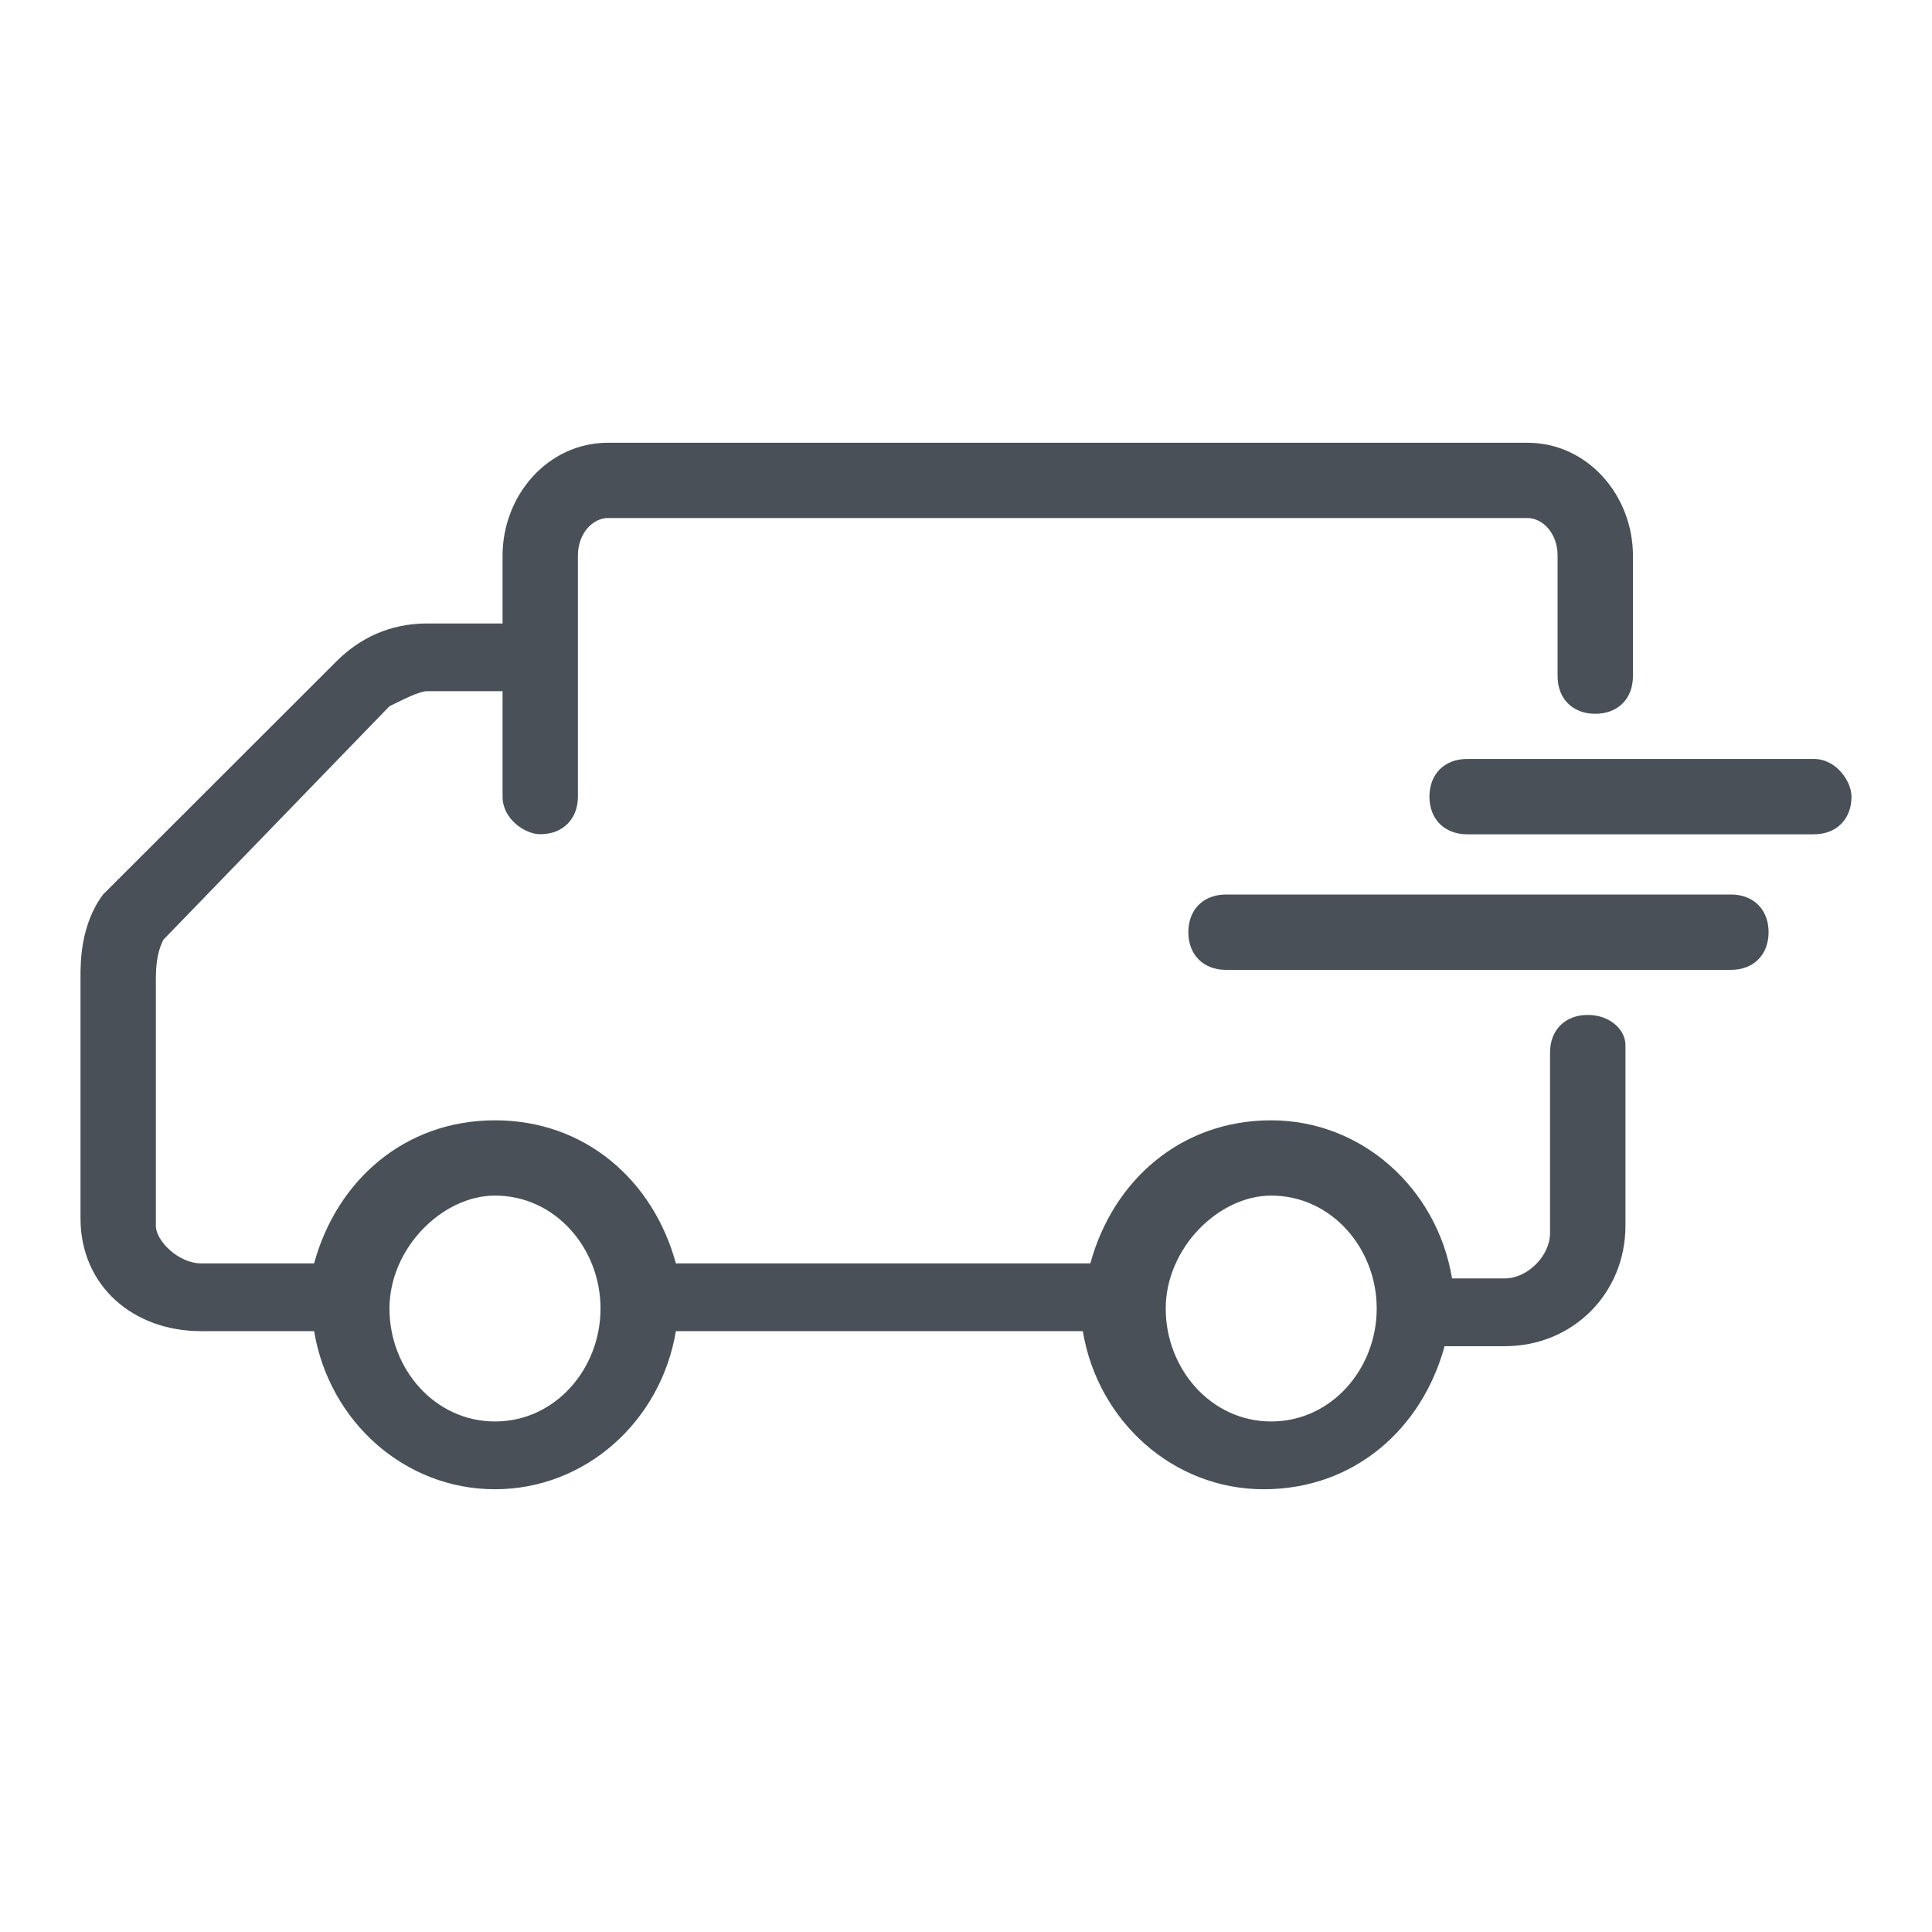 <svg width="24" height="24" viewBox="0 0 24 24" fill="none" xmlns="http://www.w3.org/2000/svg"><path d="M21.502 11.112H15.23C14.949 11.112 14.762 11.299 14.762 11.58C14.762 11.861 14.949 12.048 15.23 12.048H21.502C21.783 12.048 21.97 11.861 21.97 11.58C21.97 11.299 21.783 11.112 21.502 11.112Z" fill="#495057"></path><path d="M19.723 12.608C19.443 12.608 19.255 12.795 19.255 13.075V15.32C19.255 15.601 18.974 15.881 18.694 15.881H18.038C17.851 14.759 16.915 13.917 15.791 13.917C14.668 13.917 13.825 14.665 13.545 15.694H8.396C8.115 14.665 7.272 13.917 6.149 13.917C5.026 13.917 4.183 14.665 3.902 15.694H2.498C2.217 15.694 1.936 15.414 1.936 15.227V12.234C1.936 12.047 1.936 11.86 2.03 11.673L4.838 8.773C5.026 8.68 5.213 8.586 5.306 8.586H6.243V9.896C6.243 10.176 6.523 10.363 6.711 10.363C6.991 10.363 7.179 10.176 7.179 9.896V6.903C7.179 6.622 7.366 6.435 7.553 6.435H18.974C19.162 6.435 19.349 6.622 19.349 6.903V8.399C19.349 8.68 19.536 8.867 19.817 8.867C20.098 8.867 20.285 8.68 20.285 8.399V6.903C20.285 6.155 19.723 5.5 18.974 5.5H7.553C6.804 5.5 6.243 6.155 6.243 6.903V7.745H5.306C4.838 7.745 4.464 7.932 4.183 8.212L1.281 11.111C1 11.486 1 11.953 1 12.14V15.133C1 15.975 1.655 16.536 2.498 16.536H3.902C4.089 17.658 5.026 18.5 6.149 18.5C7.272 18.5 8.209 17.658 8.396 16.536H13.451C13.638 17.658 14.575 18.5 15.698 18.5C16.821 18.5 17.664 17.752 17.945 16.723H18.694C19.536 16.723 20.192 16.068 20.192 15.227V12.982C20.192 12.795 20.004 12.608 19.723 12.608ZM6.149 17.658C5.4 17.658 4.838 17.004 4.838 16.255C4.838 15.507 5.494 14.852 6.149 14.852C6.898 14.852 7.46 15.507 7.46 16.255C7.46 17.004 6.898 17.658 6.149 17.658ZM15.791 17.658C15.043 17.658 14.481 17.004 14.481 16.255C14.481 15.507 15.136 14.852 15.791 14.852C16.54 14.852 17.102 15.507 17.102 16.255C17.102 17.004 16.54 17.658 15.791 17.658Z" fill="#495057"></path><path d="M22.532 9.428H18.226C17.945 9.428 17.757 9.615 17.757 9.896C17.757 10.177 17.945 10.364 18.226 10.364H22.532C22.813 10.364 23 10.177 23 9.896C23 9.709 22.813 9.428 22.532 9.428Z" fill="#495057"></path></svg>